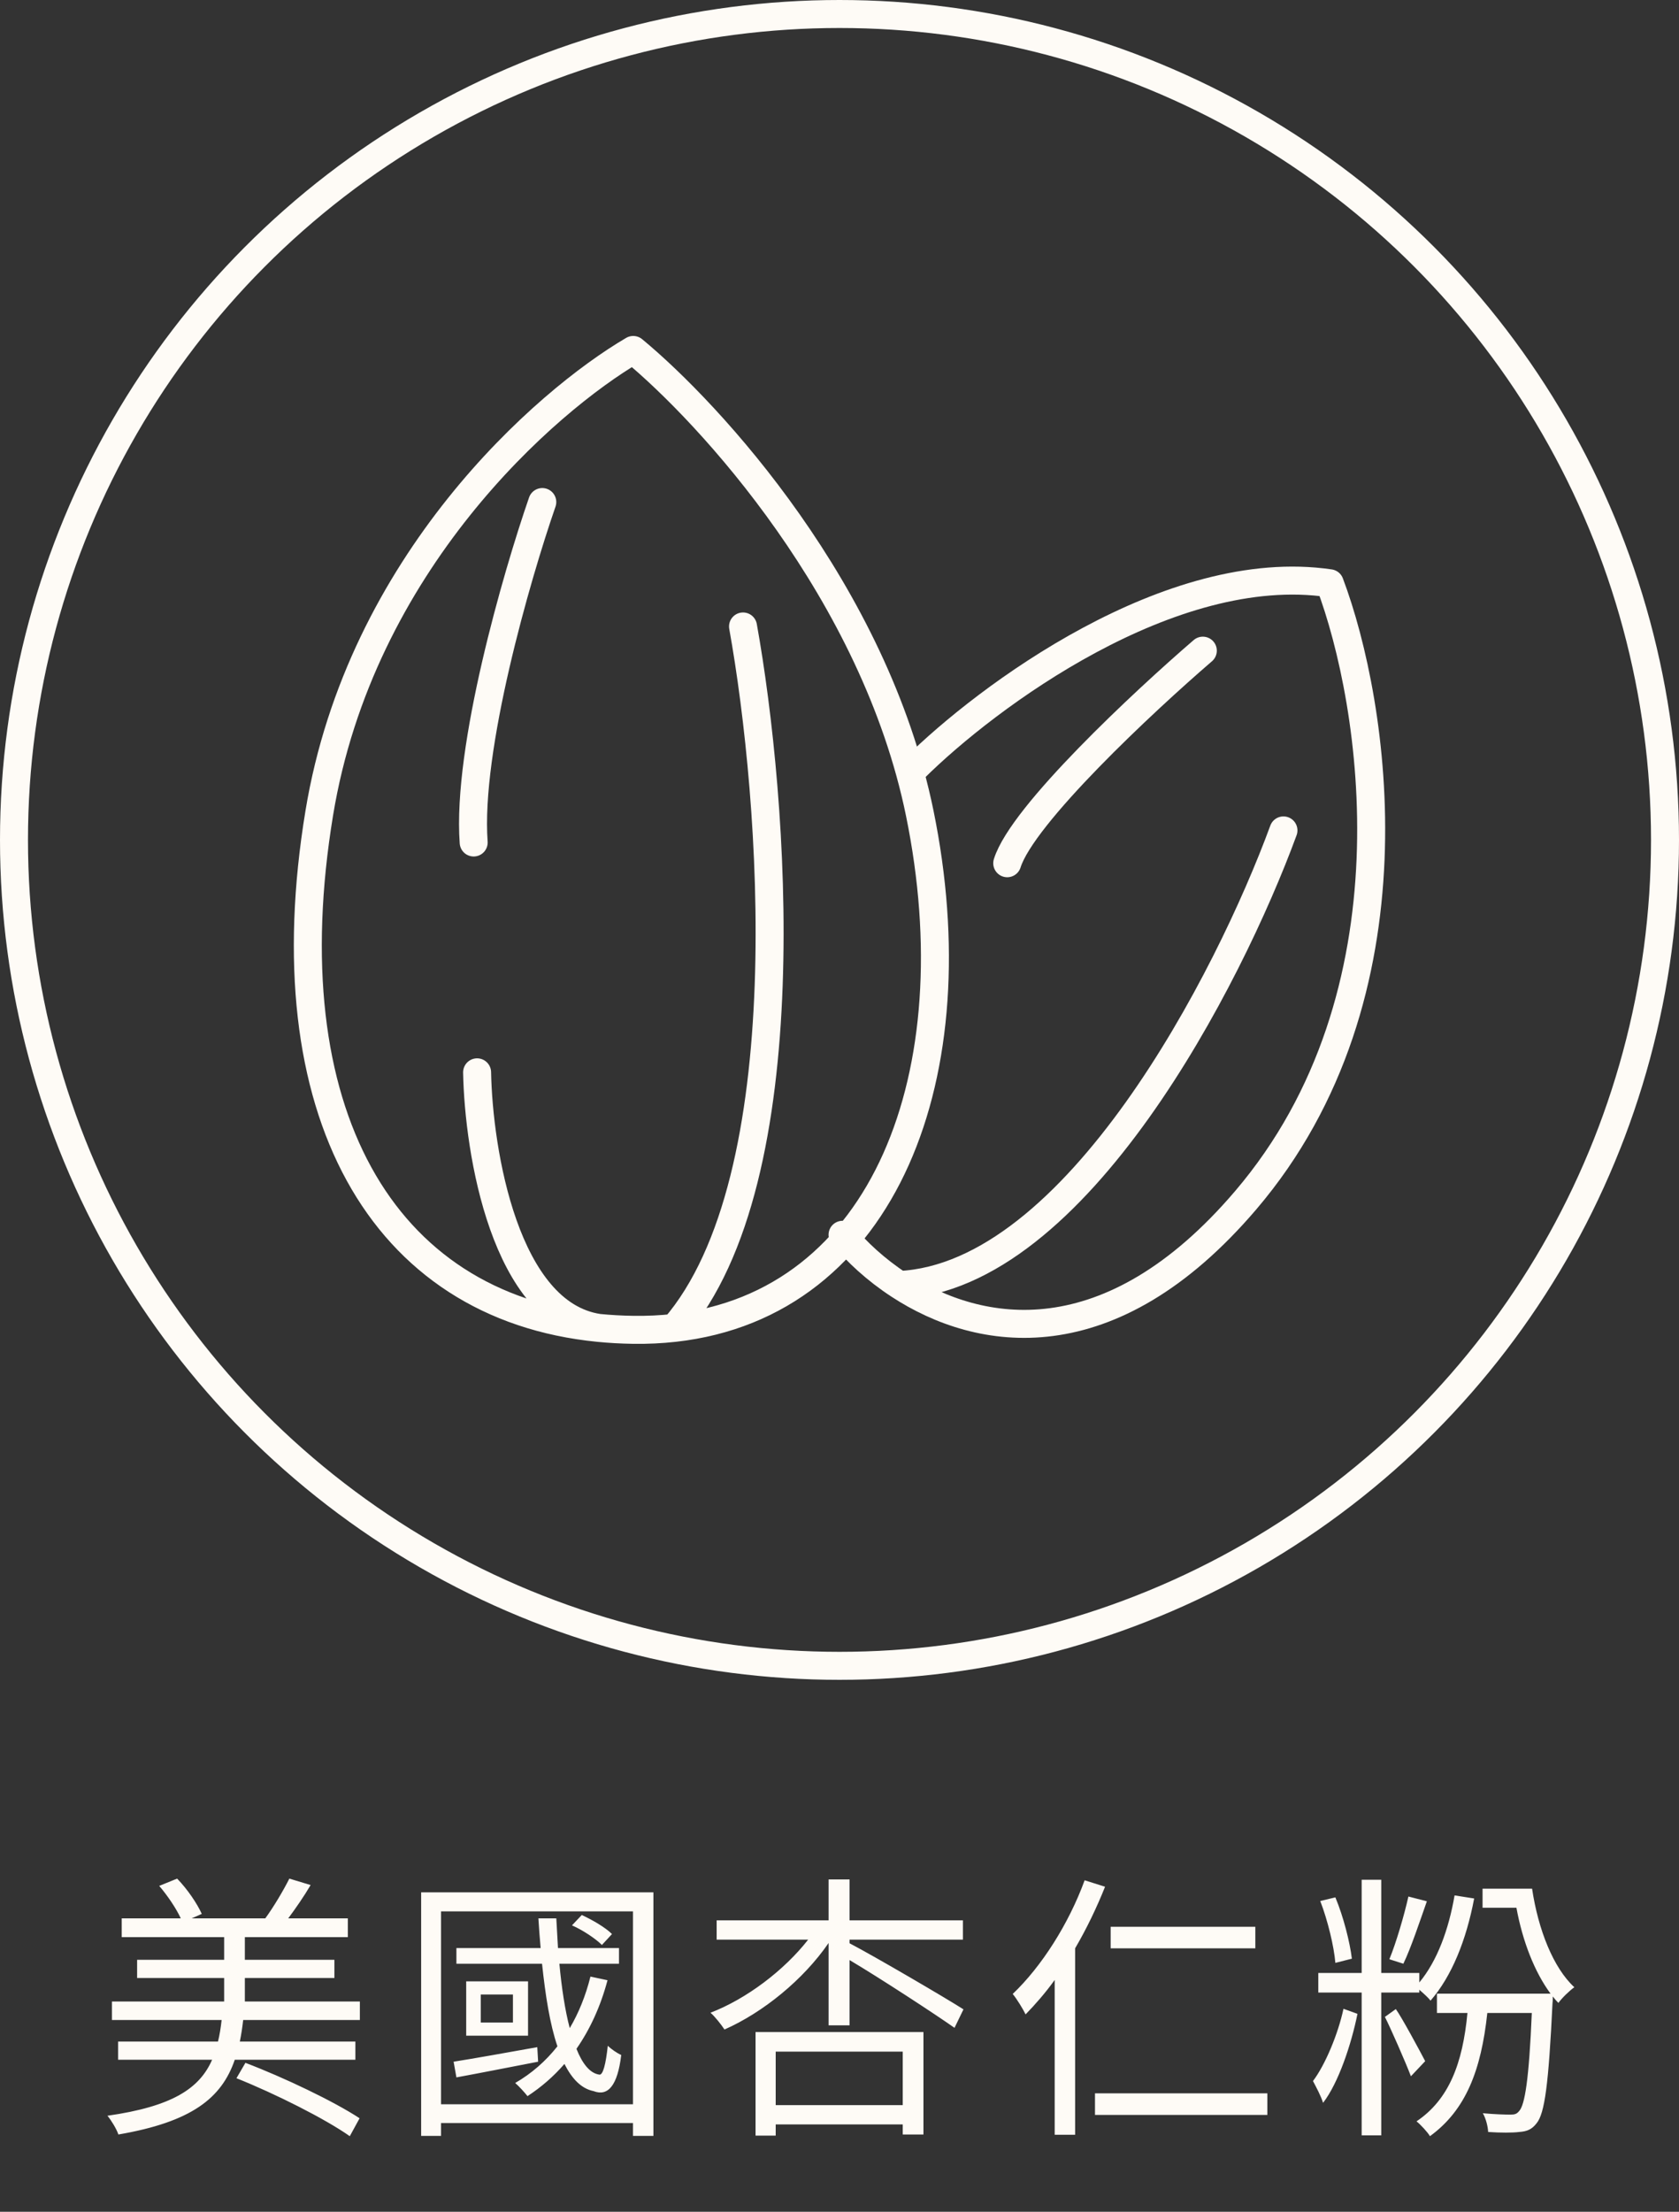 <svg width="120" height="158" viewBox="0 0 120 158" fill="none" xmlns="http://www.w3.org/2000/svg">
<rect x="0" y="0" width="120" height="158" fill="#333333" stroke="none"/>
<circle cx="60" cy="60" r="59" stroke="#FEFBF6" stroke-width="2"/>
<path d="M53.105 44.752C55.312 57.005 57.421 84.181 48.2 94.859M48.2 94.859C47.254 94.965 46.273 95.012 45.257 94.997C44.411 94.985 43.585 94.939 42.78 94.859M48.2 94.859C63.254 93.177 69.542 76.669 65.734 58.085C62.497 42.283 50.734 29.527 45.257 25C39.004 28.662 25.761 40.209 22.818 58.085C19.32 79.329 27.239 93.32 42.78 94.859M34.099 76.603C34.205 82.272 36.089 93.86 42.78 94.859" stroke="#FEFBF6" stroke-width="2" stroke-linecap="round" stroke-linejoin="round"/>
<path d="M38.758 35.864C36.919 41.173 33.363 53.468 33.854 60.184" stroke="#FEFBF6" stroke-width="2" stroke-linecap="round" stroke-linejoin="round"/>
<path d="M65.367 54.876C70.517 49.774 83.661 39.988 95.04 41.667C98.269 50.226 101.588 71.024 89.032 85.739C79.319 97.123 70.007 95.548 64.263 91.794M60.217 88.208C61.207 89.41 62.582 90.696 64.263 91.794M91.73 59.321C87.847 69.9 76.917 91.207 64.263 91.794" stroke="#FEFBF6" stroke-width="2" stroke-linecap="round" stroke-linejoin="round"/>
<path d="M85.967 46.481C81.757 50.103 73.067 58.209 71.988 61.666" stroke="#FEFBF6" stroke-width="2" stroke-linecap="round" stroke-linejoin="round"/>
<path d="M16.9 148.46L17.54 147.36C20.28 148.4 23.88 150.12 25.7 151.32L25 152.6C23.24 151.36 19.66 149.56 16.9 148.46ZM17.5 142.98H25.72V144.3H17.38C17.32 144.84 17.24 145.36 17.14 145.84H25.4V147.14H16.78C15.84 149.88 13.7 151.58 8.46 152.48C8.34 152.1 7.96 151.48 7.68 151.14C12.3 150.48 14.26 149.2 15.16 147.14H8.44V145.84H15.58C15.7 145.36 15.78 144.84 15.84 144.3H8V142.98H16.02V141.3H9.8V140H16.02V138.38H8.7V137.04H12.92C12.6 136.34 11.98 135.42 11.38 134.72L12.66 134.2C13.4 134.96 14.1 136 14.42 136.72L13.7 137.04H18.96C19.56 136.22 20.26 135.04 20.68 134.2L22.2 134.66C21.72 135.48 21.12 136.34 20.6 137.04H24.86V138.38H17.5V140H23.9V141.3H17.5V142.98ZM43.74 138.16L43.02 138.94C42.58 138.5 41.66 137.88 40.88 137.54L41.58 136.8C42.36 137.16 43.28 137.7 43.74 138.16ZM38.4 146.24L38.46 147.28C36.38 147.68 34.26 148.1 32.62 148.4L32.42 147.28C33.94 147.04 36.16 146.64 38.4 146.24ZM36.66 144.48V142.48H34.36V144.48H36.66ZM33.32 141.54H37.74V145.42H33.32V141.54ZM42.2 141.2L43.42 141.46C42.92 143.34 42.16 144.98 41.2 146.36C41.62 147.42 42.16 148.1 42.82 148.2C43.1 148.28 43.3 147.42 43.44 146.14C43.68 146.38 44.12 146.68 44.4 146.8C44.14 148.98 43.46 149.78 42.42 149.38C41.54 149.2 40.88 148.5 40.34 147.44C39.56 148.34 38.68 149.1 37.7 149.74C37.52 149.5 37.08 149.02 36.82 148.8C38 148.12 39 147.24 39.84 146.18C39.3 144.6 38.98 142.54 38.74 140.28H32.62V139.16H38.64C38.58 138.46 38.52 137.76 38.48 137.04H39.76C39.8 137.76 39.84 138.46 39.88 139.16H44.24V140.28H39.98C40.14 142 40.38 143.6 40.72 144.88C41.36 143.8 41.86 142.56 42.2 141.2ZM31.52 150.32H45.24V136.54H31.52V150.32ZM30.1 135.18H46.7V152.58H45.24V151.66H31.52V152.58H30.1V135.18ZM64.52 146.56H55.44V150.38H64.52V146.56ZM54 152.56V145.16H66V152.48H64.52V151.76H55.44V152.56H54ZM60.72 138.56V138.82C62.52 139.76 67.68 142.78 68.86 143.54L68.22 144.86C66.86 143.9 62.88 141.3 60.72 140.02V144.68H59.22V138.8C57.42 141.42 54.54 143.76 51.78 144.98C51.54 144.62 51.12 144.08 50.78 143.78C53.34 142.8 56.04 140.76 57.76 138.56H51.22V137.18H59.22V134.26H60.72V137.18H68.82V138.56H60.72ZM89.72 137.64V139.18H79.38V137.64H89.72ZM77.52 134.32L78.98 134.78C78.38 136.28 77.66 137.78 76.84 139.18V152.5H75.38V141.44C74.72 142.36 74 143.18 73.3 143.9C73.14 143.56 72.68 142.8 72.38 142.44C74.44 140.48 76.38 137.44 77.52 134.32ZM78.26 149.54H90.58V151.08H78.26V149.54ZM100.66 135.48L101.98 135.82C101.46 137.3 100.84 139.16 100.3 140.28L99.3 139.96C99.78 138.8 100.36 136.82 100.66 135.48ZM96.62 139.92L95.44 140.22C95.34 139.04 94.9 137.2 94.36 135.8L95.44 135.54C96.02 136.92 96.48 138.76 96.62 139.92ZM96.02 143.5L97.02 143.86C96.58 146.04 95.66 148.8 94.56 150.22C94.42 149.74 94.06 149.08 93.84 148.66C94.72 147.5 95.64 145.28 96.02 143.5ZM101.44 142.34H98.72V152.54H97.32V142.34H94.22V140.94H97.32V134.28H98.72V140.94H101.44V141.62C102.72 140.08 103.54 137.84 103.96 135.4L105.36 135.62C104.8 138.58 103.76 141.18 102.24 142.92C102.1 142.72 101.74 142.4 101.44 142.14V142.34ZM98.98 144.08L99.76 143.52C100.16 144.06 101.54 146.62 101.86 147.24L100.84 148.32C100.46 147.32 99.38 144.86 98.98 144.08ZM105.96 134.92H109.5C109.94 137.86 111.02 140.58 112.52 141.96C112.18 142.2 111.64 142.72 111.38 143.08C111.24 142.94 111.1 142.78 110.98 142.62C110.98 142.76 110.98 142.96 110.96 143.08C110.68 148.92 110.4 150.98 109.82 151.68C109.48 152.12 109.14 152.26 108.58 152.3C108.1 152.36 107.24 152.36 106.36 152.3C106.34 151.9 106.2 151.34 105.98 150.96C106.84 151.04 107.6 151.06 107.94 151.06C108.26 151.06 108.4 151.02 108.58 150.8C108.98 150.36 109.28 148.56 109.48 143.8H106.3C105.86 147.9 104.76 150.74 102.2 152.6C102.04 152.32 101.52 151.76 101.24 151.54C103.56 149.98 104.54 147.4 104.88 143.8H102.7V142.42H110.82C109.68 140.88 108.82 138.68 108.38 136.28H105.96V134.92Z" fill="#FEFBF6"/>
</svg>
